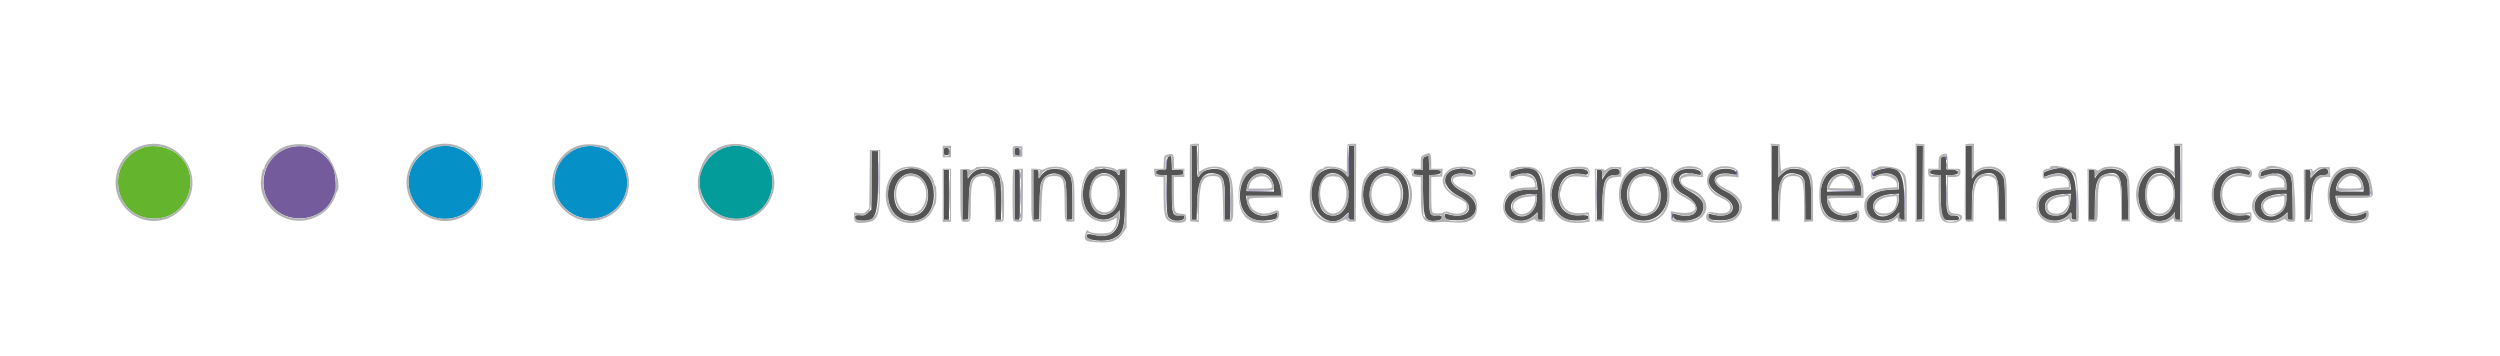 <svg id="svg" version="1.1" xmlns="http://www.w3.org/2000/svg" xmlns:xlink="http://www.w3.org/1999/xlink" width="400" height="56.913" viewBox="0, 0, 400,56.913"><g id="svgg">
<path id="path0" d="M69.383 23.633 C 65.987 24.850,64.415 28.556,65.963 31.701 C 68.722 37.304,77.026 35.394,77.041 29.153 C 77.050 25.249,73.008 22.334,69.383 23.633 M92.582 23.660 C 88.520 24.989,87.339 30.444,90.478 33.380 C 93.420 36.132,98.017 35.296,99.790 31.687 C 102.018 27.150,97.453 22.066,92.582 23.660 " stroke="none" fill="#0590c8" fill-rule="evenodd"></path>
<path id="path1" d="M190.667 29.250 L 190.667 35.167 191.063 35.167 L 191.460 35.167 191.528 32.542 C 191.623 28.820,192.468 27.393,194.364 27.752 C 195.766 28.018,196.000 28.672,196.000 32.328 L 196.000 35.167 196.417 35.167 L 196.833 35.167 196.833 31.992 C 196.833 28.583,196.777 28.301,195.930 27.510 C 195.024 26.664,192.550 26.972,192.000 28.001 C 191.606 28.736,191.500 28.277,191.500 25.833 L 191.500 23.333 191.083 23.333 L 190.667 23.333 190.667 29.250 M215.833 25.833 C 215.833 28.474,215.812 28.563,215.320 27.938 C 214.007 26.268,211.126 26.823,210.233 28.919 C 208.557 32.848,212.414 37.286,215.138 34.562 C 215.831 33.869,215.833 33.869,215.833 34.583 C 215.833 35.094,215.885 35.167,216.250 35.167 L 216.667 35.167 216.667 29.250 L 216.667 23.333 216.250 23.333 L 215.833 23.333 215.833 25.833 M283.500 29.250 L 283.500 35.167 284.000 35.167 L 284.500 35.167 284.500 32.578 C 284.500 28.643,285.373 27.261,287.497 27.832 C 288.706 28.158,288.832 28.563,288.833 32.125 L 288.833 35.167 289.333 35.167 L 289.833 35.167 289.826 32.292 C 289.815 28.135,289.415 27.222,287.521 27.040 C 286.388 26.931,285.941 27.070,285.162 27.774 L 284.500 28.372 284.500 25.853 L 284.500 23.333 284.000 23.333 L 283.500 23.333 283.500 29.250 M306.667 29.261 L 306.667 35.189 307.125 35.136 L 307.583 35.083 307.627 29.208 L 307.671 23.333 307.169 23.333 L 306.667 23.333 306.667 29.261 M314.500 29.250 L 314.500 35.167 315.000 35.167 L 315.500 35.167 315.500 32.688 C 315.500 29.270,315.905 28.218,317.375 27.822 C 319.341 27.293,319.832 28.152,319.833 32.125 L 319.833 35.167 320.346 35.167 L 320.859 35.167 320.804 31.958 C 320.756 29.093,320.714 28.688,320.411 28.167 C 319.541 26.670,317.075 26.590,315.946 28.022 L 315.504 28.583 315.502 25.958 L 315.500 23.333 315.000 23.333 L 314.500 23.333 314.500 29.250 M348.000 25.929 L 348.000 28.526 347.563 28.007 C 344.968 24.923,341.002 28.741,342.407 32.971 C 343.213 35.396,346.136 36.181,347.624 34.372 L 347.998 33.917 347.999 34.542 C 348.000 35.097,348.046 35.167,348.417 35.167 L 348.833 35.167 348.833 29.250 L 348.833 23.333 348.417 23.333 L 348.000 23.333 348.000 25.929 M151.000 24.250 C 151.000 24.761,151.052 24.833,151.417 24.833 C 151.782 24.833,151.833 24.761,151.833 24.250 C 151.833 23.739,151.782 23.667,151.417 23.667 C 151.052 23.667,151.000 23.739,151.000 24.250 M162.333 24.250 C 162.333 24.761,162.385 24.833,162.750 24.833 C 163.115 24.833,163.167 24.761,163.167 24.250 C 163.167 23.739,163.115 23.667,162.750 23.667 C 162.385 23.667,162.333 23.739,162.333 24.250 M139.466 28.847 L 139.417 33.528 138.851 34.033 C 138.348 34.482,138.203 34.527,137.559 34.439 C 136.557 34.302,136.428 35.076,137.423 35.262 C 140.025 35.750,140.491 34.755,140.496 28.708 L 140.500 24.167 140.007 24.167 L 139.515 24.167 139.466 28.847 M187.083 24.998 C 186.815 25.092,186.734 25.308,186.667 26.099 L 186.583 27.083 185.792 27.134 C 184.549 27.214,184.587 28.000,185.833 28.000 L 186.667 28.000 186.672 31.208 C 186.678 34.564,186.714 34.749,187.447 35.139 C 188.210 35.545,189.500 35.314,189.500 34.771 C 189.500 34.452,189.423 34.420,188.770 34.472 C 187.586 34.567,187.500 34.324,187.500 30.880 L 187.500 28.000 188.417 28.000 C 189.283 28.000,189.333 27.977,189.333 27.583 C 189.333 27.190,189.283 27.167,188.424 27.167 L 187.515 27.167 187.466 26.024 C 187.420 24.964,187.393 24.890,187.083 24.998 M228.125 25.041 C 227.694 25.185,227.667 25.253,227.667 26.181 L 227.667 27.167 226.917 27.167 C 226.228 27.167,226.167 27.201,226.167 27.583 C 226.167 27.965,226.229 28.000,226.904 28.000 L 227.641 28.000 227.695 31.133 C 227.765 35.135,228.058 35.641,230.083 35.261 C 231.017 35.086,230.935 34.382,229.992 34.472 C 228.736 34.592,228.667 34.410,228.667 30.983 L 228.667 28.017 229.542 27.967 C 230.914 27.888,230.969 27.167,229.602 27.167 L 228.681 27.167 228.632 26.027 L 228.583 24.888 228.125 25.041 M310.708 25.110 C 310.575 25.164,310.500 25.548,310.500 26.181 L 310.500 27.167 309.655 27.167 C 308.425 27.167,308.462 27.887,309.696 27.967 L 310.475 28.017 310.529 31.254 C 310.594 35.147,310.641 35.250,312.324 35.250 C 313.403 35.250,313.559 35.181,313.403 34.774 C 313.331 34.587,313.099 34.500,312.675 34.500 C 311.520 34.500,311.422 34.226,311.383 30.899 L 311.349 28.000 312.258 28.000 C 313.632 28.000,313.663 27.213,312.292 27.134 L 311.417 27.083 311.389 26.417 C 311.373 26.050,311.354 25.581,311.347 25.375 C 311.334 25.013,311.145 24.934,310.708 25.110 M144.417 27.204 C 141.126 28.370,141.334 34.269,144.699 35.176 C 147.429 35.911,149.417 34.222,149.416 31.167 C 149.415 27.968,147.205 26.215,144.417 27.204 M156.236 27.237 C 155.953 27.360,155.522 27.713,155.279 28.022 L 154.837 28.583 154.835 27.875 C 154.834 27.231,154.795 27.167,154.417 27.167 L 154.000 27.167 154.000 31.178 L 154.000 35.189 154.458 35.136 L 154.917 35.083 155.000 32.250 C 155.098 28.902,155.234 28.506,156.465 27.961 C 157.170 27.649,157.299 27.640,157.896 27.851 C 159.139 28.291,159.243 28.604,159.302 32.095 L 159.354 35.167 159.760 35.167 L 160.167 35.167 160.166 31.958 C 160.165 28.376,160.070 28.009,158.960 27.332 C 158.322 26.943,157.015 26.898,156.236 27.237 M167.569 27.228 C 167.286 27.356,166.856 27.713,166.613 28.022 L 166.170 28.583 166.169 27.875 C 166.167 27.231,166.129 27.167,165.750 27.167 L 165.333 27.167 165.333 31.178 L 165.333 35.189 165.792 35.136 L 166.250 35.083 166.333 32.250 C 166.409 29.668,166.450 29.362,166.798 28.803 C 167.596 27.520,169.363 27.391,170.232 28.553 C 170.555 28.985,170.588 29.276,170.635 32.105 L 170.687 35.187 171.135 35.135 L 171.583 35.083 171.583 32.000 C 171.583 28.618,171.465 28.098,170.540 27.422 C 169.970 27.005,168.301 26.896,167.569 27.228 M175.064 27.255 C 173.077 28.126,172.607 32.373,174.300 34.151 C 175.493 35.404,177.354 35.479,178.512 34.321 L 179.167 33.667 179.167 34.237 C 179.167 36.862,177.754 38.154,175.417 37.668 C 173.996 37.372,173.923 37.377,173.866 37.770 C 173.765 38.482,176.710 38.791,178.029 38.208 C 179.773 37.437,180.000 36.651,180.000 31.392 L 180.000 27.167 179.583 27.167 C 179.250 27.167,179.167 27.250,179.167 27.583 C 179.167 28.027,178.926 28.148,178.783 27.776 C 178.519 27.088,176.188 26.762,175.064 27.255 M200.301 27.340 C 198.110 28.497,197.686 32.812,199.598 34.491 C 200.327 35.130,201.332 35.396,202.546 35.271 C 204.151 35.104,204.333 35.025,204.333 34.489 L 204.333 34.015 203.646 34.257 C 201.483 35.021,199.780 34.087,199.451 31.958 L 199.354 31.333 202.196 31.333 L 205.038 31.333 204.920 30.375 C 204.571 27.566,202.478 26.190,200.301 27.340 M220.375 27.222 C 217.145 28.393,217.391 34.284,220.706 35.178 C 223.482 35.926,225.417 34.278,225.416 31.167 C 225.415 27.946,223.187 26.202,220.375 27.222 M232.396 27.239 C 230.489 28.069,230.978 30.149,233.362 31.348 C 236.491 32.921,234.968 35.348,231.542 34.248 C 231.218 34.144,231.167 34.187,231.167 34.561 C 231.167 35.100,231.619 35.250,233.250 35.250 C 236.683 35.250,237.218 32.211,234.054 30.682 C 231.061 29.235,231.802 27.178,235.056 27.901 C 235.664 28.035,235.693 28.023,235.639 27.653 C 235.549 27.022,233.497 26.761,232.396 27.239 M242.417 27.240 C 241.872 27.407,241.740 27.530,241.695 27.912 C 241.648 28.309,241.686 28.360,241.945 28.250 C 244.339 27.238,245.681 27.675,245.938 29.552 L 246.045 30.333 244.803 30.333 C 242.539 30.333,241.288 30.975,240.844 32.364 C 240.075 34.772,243.349 36.357,245.353 34.546 L 246.000 33.961 246.000 34.564 C 246.000 35.096,246.049 35.167,246.417 35.167 L 246.833 35.167 246.830 32.042 C 246.824 27.261,245.838 26.188,242.417 27.240 M250.336 27.450 C 247.244 29.079,247.732 34.342,251.053 35.177 C 251.875 35.383,253.779 35.288,254.040 35.027 C 254.460 34.606,253.964 34.349,252.919 34.447 C 250.513 34.672,249.172 33.271,249.375 30.745 C 249.556 28.496,251.090 27.396,253.352 27.895 C 253.848 28.005,253.973 27.977,254.066 27.736 C 254.385 26.903,251.757 26.701,250.336 27.450 M257.571 27.190 C 257.381 27.283,257.024 27.668,256.779 28.046 L 256.333 28.733 256.333 27.950 C 256.333 27.226,256.302 27.167,255.917 27.167 L 255.500 27.167 255.500 31.167 L 255.500 35.167 255.897 35.167 L 256.294 35.167 256.365 32.458 C 256.458 28.893,256.872 28.012,258.458 28.004 C 259.133 28.000,259.167 27.977,259.167 27.500 C 259.167 26.955,258.374 26.801,257.571 27.190 M261.410 27.304 C 258.074 28.864,258.907 34.908,262.509 35.277 C 266.027 35.638,268.059 31.690,266.015 28.467 C 265.183 27.155,262.941 26.589,261.410 27.304 M268.878 27.247 C 267.051 28.042,267.301 30.010,269.366 31.080 C 272.819 32.869,271.741 35.417,268.028 34.244 C 267.677 34.132,267.645 34.166,267.695 34.598 C 267.835 35.814,271.580 35.463,272.247 34.172 C 272.986 32.744,272.431 31.710,270.323 30.587 C 267.753 29.219,268.312 27.118,271.062 27.811 C 272.096 28.071,272.198 28.054,272.137 27.632 C 272.048 27.017,269.972 26.772,268.878 27.247 M274.463 27.342 C 272.614 28.318,273.140 30.162,275.621 31.399 C 278.687 32.929,277.081 35.320,273.708 34.247 C 273.385 34.144,273.333 34.188,273.333 34.561 C 273.333 35.100,273.785 35.250,275.417 35.250 C 278.853 35.250,279.382 32.152,276.201 30.659 C 273.233 29.267,273.993 27.202,277.221 27.885 C 277.821 28.012,277.856 27.997,277.805 27.642 C 277.705 26.954,275.563 26.762,274.463 27.342 M293.210 27.328 C 291.091 28.290,290.567 32.406,292.311 34.392 C 293.344 35.568,297.167 35.649,297.167 34.496 L 297.167 34.015 296.479 34.257 C 294.297 35.027,292.333 33.870,292.333 31.813 L 292.333 31.333 295.083 31.333 L 297.833 31.333 297.833 30.780 C 297.833 27.947,295.570 26.257,293.210 27.328 M300.417 27.226 C 299.878 27.387,299.740 27.512,299.698 27.875 C 299.646 28.323,299.648 28.324,300.198 28.095 C 302.231 27.248,303.824 27.947,303.831 29.688 L 303.833 30.293 302.375 30.366 C 299.465 30.512,298.008 32.008,298.834 34.002 C 299.463 35.520,302.402 35.774,303.481 34.404 C 303.907 33.862,304.000 33.894,304.000 34.583 C 304.000 35.077,304.058 35.167,304.375 35.167 L 304.750 35.167 304.698 31.959 C 304.622 27.227,303.723 26.234,300.417 27.226 M327.792 27.267 C 327.115 27.475,327.000 27.572,327.000 27.940 C 327.000 28.285,327.057 28.345,327.292 28.244 C 329.619 27.245,331.018 27.705,331.272 29.552 L 331.379 30.333 330.064 30.338 C 327.169 30.350,325.637 31.807,326.326 33.894 C 326.842 35.459,329.601 35.820,330.847 34.485 C 331.419 33.873,331.471 33.878,331.441 34.542 C 331.420 35.003,331.478 35.091,331.833 35.132 L 332.250 35.181 332.198 31.966 C 332.121 27.176,331.218 26.213,327.792 27.267 M336.354 27.285 C 336.044 27.438,335.650 27.792,335.479 28.073 L 335.168 28.583 335.167 27.875 C 335.167 27.206,335.140 27.167,334.688 27.167 L 334.208 27.167 334.179 31.167 L 334.149 35.167 334.658 35.167 L 335.167 35.167 335.168 32.708 C 335.169 29.250,335.560 28.221,337.023 27.827 C 339.010 27.292,339.499 28.140,339.499 32.125 L 339.500 35.167 340.013 35.167 L 340.525 35.167 340.471 31.875 C 340.419 28.711,340.401 28.562,340.017 28.023 C 339.310 27.031,337.577 26.682,336.354 27.285 M356.426 27.341 C 352.594 29.253,353.855 35.336,358.083 35.331 C 359.407 35.329,360.000 35.154,360.000 34.766 C 360.000 34.428,359.923 34.409,358.542 34.413 C 356.231 34.419,355.264 33.434,355.275 31.083 C 355.285 28.772,356.920 27.313,358.933 27.820 C 359.923 28.069,360.000 28.054,360.000 27.604 C 360.000 26.917,357.626 26.743,356.426 27.341 M362.417 27.226 C 361.887 27.384,361.740 27.514,361.699 27.859 L 361.649 28.292 362.812 27.949 C 364.745 27.380,365.833 27.994,365.833 29.651 L 365.833 30.333 364.697 30.333 C 362.408 30.333,361.005 31.158,360.753 32.652 C 360.351 35.028,363.431 36.221,365.431 34.465 L 366.000 33.965 366.000 34.566 C 366.000 35.101,366.047 35.167,366.432 35.167 L 366.863 35.167 366.807 31.867 C 366.744 28.221,366.679 27.974,365.616 27.326 C 364.999 26.950,363.494 26.903,362.417 27.226 M370.387 27.773 L 369.667 28.546 369.667 27.856 C 369.667 27.232,369.627 27.167,369.250 27.167 L 368.833 27.167 368.833 31.167 L 368.833 35.167 369.226 35.167 C 369.618 35.167,369.619 35.159,369.705 32.625 C 369.825 29.091,370.315 28.000,371.779 28.000 C 372.469 28.000,372.500 27.978,372.500 27.500 C 372.500 26.616,371.323 26.768,370.387 27.773 M374.590 27.379 C 372.361 28.642,372.012 32.885,374.000 34.558 C 375.290 35.643,378.667 35.537,378.667 34.411 C 378.667 33.926,378.700 33.934,377.942 34.250 C 375.937 35.088,374.128 34.097,373.759 31.958 L 373.652 31.333 376.409 31.333 L 379.167 31.333 379.167 30.430 C 379.167 27.733,376.777 26.140,374.590 27.379 M151.000 31.167 L 151.000 35.167 151.417 35.167 L 151.833 35.167 151.833 31.167 L 151.833 27.167 151.417 27.167 L 151.000 27.167 151.000 31.167 M162.333 31.167 L 162.333 35.167 162.750 35.167 C 163.222 35.167,163.176 35.563,163.176 31.417 C 163.176 26.727,163.221 27.167,162.750 27.167 L 162.333 27.167 162.333 31.167 M146.838 28.042 C 148.542 28.902,149.057 31.781,147.819 33.520 C 146.653 35.158,143.968 34.657,143.307 32.679 C 142.306 29.681,144.467 26.843,146.838 28.042 M178.000 28.144 C 179.562 29.246,179.469 32.878,177.850 33.956 C 176.090 35.129,174.333 33.696,174.333 31.088 C 174.333 28.357,176.189 26.868,178.000 28.144 M202.579 27.904 C 203.253 28.186,203.833 29.193,203.833 30.082 L 203.833 30.676 201.625 30.630 L 199.417 30.583 199.476 30.083 C 199.671 28.426,201.222 27.337,202.579 27.904 M214.500 28.136 C 216.713 29.721,215.859 34.500,213.363 34.500 C 211.762 34.500,211.000 33.416,211.000 31.141 C 211.000 28.362,212.735 26.872,214.500 28.136 M222.530 27.862 C 225.548 28.766,224.946 34.500,221.833 34.500 C 218.287 34.500,218.190 28.043,221.731 27.682 C 221.812 27.673,222.172 27.755,222.530 27.862 M264.447 28.187 C 265.535 28.856,266.071 31.398,265.437 32.880 C 264.559 34.933,261.798 35.079,260.790 33.126 C 259.197 30.038,261.780 26.548,264.447 28.187 M295.779 28.087 C 296.283 28.417,296.668 29.191,296.714 29.960 L 296.750 30.583 294.542 30.630 L 292.333 30.676 292.333 30.248 C 292.333 28.445,294.373 27.166,295.779 28.087 M346.854 28.184 C 348.413 29.286,348.290 33.265,346.667 34.223 C 344.827 35.310,343.258 33.903,343.258 31.167 C 343.258 28.251,344.956 26.843,346.854 28.184 M376.941 27.940 C 377.619 28.261,378.167 29.216,378.167 30.077 L 378.167 30.667 376.010 30.667 C 373.640 30.667,373.605 30.652,373.846 29.781 C 374.277 28.219,375.721 27.360,376.941 27.940 M245.868 31.980 C 245.750 34.146,243.568 35.417,242.242 34.091 C 240.843 32.692,242.573 30.947,245.250 31.056 L 245.917 31.083 245.868 31.980 M303.830 31.792 C 303.817 34.453,300.291 35.798,299.753 33.347 C 299.454 31.985,300.774 31.096,303.208 31.020 L 303.833 31.000 303.830 31.792 M331.260 32.031 C 331.054 33.854,330.430 34.500,328.879 34.500 C 327.880 34.500,327.380 34.167,327.238 33.409 C 326.959 31.926,328.171 31.097,330.730 31.020 L 331.376 31.000 331.260 32.031 M365.833 31.839 C 365.833 34.329,362.801 35.715,361.923 33.625 C 361.310 32.168,362.691 31.070,365.208 31.014 L 365.833 31.000 365.833 31.839 " stroke="none" fill="#545454" fill-rule="evenodd"></path><path id="path2" d="M23.048 23.565 C 16.461 25.717,18.102 35.301,25.000 34.963 C 31.001 34.668,32.605 26.370,27.134 23.916 C 25.887 23.356,24.146 23.206,23.048 23.565 " stroke="none" fill="#64b42d" fill-rule="evenodd"></path><path id="path3" d="M116.397 23.481 C 113.497 24.232,111.386 27.404,111.989 30.101 C 113.447 36.614,122.230 36.690,123.507 30.201 C 124.291 26.216,120.321 22.464,116.397 23.481 " stroke="none" fill="#049c9b" fill-rule="evenodd"></path><path id="path4" d="M46.379 23.590 C 42.150 24.729,40.727 30.141,43.823 33.308 C 46.566 36.114,51.892 35.163,53.242 31.627 C 53.408 31.194,53.589 30.869,53.646 30.904 C 53.872 31.044,53.693 27.893,53.436 27.190 C 52.391 24.348,49.342 22.792,46.379 23.590 M191.567 25.833 C 191.567 27.254,191.593 27.835,191.624 27.125 C 191.655 26.415,191.655 25.252,191.624 24.542 C 191.593 23.831,191.567 24.412,191.567 25.833 M215.666 25.784 C 215.621 27.177,215.642 28.259,215.713 28.187 C 215.784 28.116,215.822 26.976,215.796 25.654 L 215.749 23.250 215.666 25.784 M348.909 29.250 C 348.909 32.550,348.931 33.924,348.958 32.302 C 348.985 30.681,348.985 27.981,348.958 26.302 C 348.931 24.624,348.909 25.950,348.909 29.250 M151.825 24.287 C 151.779 24.675,151.806 24.928,151.883 24.850 C 151.961 24.773,151.998 24.456,151.966 24.146 C 151.910 23.597,151.906 23.601,151.825 24.287 M163.192 24.197 C 163.172 24.690,163.093 24.824,162.792 24.882 L 162.417 24.955 162.797 24.977 C 163.237 25.004,163.387 24.722,163.287 24.056 C 163.227 23.651,163.213 23.671,163.192 24.197 M140.573 28.500 C 140.573 30.929,140.596 31.923,140.625 30.708 C 140.653 29.494,140.653 27.506,140.625 26.292 C 140.596 25.077,140.573 26.071,140.573 28.500 M311.293 25.250 C 311.336 25.479,311.401 25.667,311.436 25.667 C 311.471 25.667,311.500 25.479,311.500 25.250 C 311.500 25.021,311.435 24.833,311.356 24.833 C 311.277 24.833,311.249 25.021,311.293 25.250 M186.552 26.083 C 186.553 26.633,186.584 26.838,186.621 26.539 C 186.658 26.239,186.657 25.789,186.619 25.539 C 186.581 25.288,186.551 25.533,186.552 26.083 M311.375 26.417 C 311.377 26.783,311.411 26.914,311.451 26.706 C 311.491 26.499,311.490 26.199,311.448 26.040 C 311.406 25.880,311.374 26.050,311.375 26.417 M145.542 26.948 C 145.702 26.990,145.965 26.990,146.125 26.948 C 146.285 26.906,146.154 26.872,145.833 26.872 C 145.512 26.872,145.381 26.906,145.542 26.948 M176.375 26.948 C 176.535 26.990,176.798 26.990,176.958 26.948 C 177.119 26.906,176.987 26.872,176.667 26.872 C 176.346 26.872,176.215 26.906,176.375 26.948 M221.542 26.948 C 221.702 26.990,221.965 26.990,222.125 26.948 C 222.285 26.906,222.154 26.872,221.833 26.872 C 221.512 26.872,221.381 26.906,221.542 26.948 M233.542 26.948 C 233.702 26.990,233.965 26.990,234.125 26.948 C 234.285 26.906,234.154 26.872,233.833 26.872 C 233.512 26.872,233.381 26.906,233.542 26.948 M262.708 26.948 C 262.869 26.990,263.131 26.990,263.292 26.948 C 263.452 26.906,263.321 26.872,263.000 26.872 C 262.679 26.872,262.548 26.906,262.708 26.948 M301.708 26.948 C 301.869 26.990,302.131 26.990,302.292 26.948 C 302.452 26.906,302.321 26.872,302.000 26.872 C 301.679 26.872,301.548 26.906,301.708 26.948 M329.208 26.948 C 329.369 26.990,329.631 26.990,329.792 26.948 C 329.952 26.906,329.821 26.872,329.500 26.872 C 329.179 26.872,329.048 26.906,329.208 26.948 M357.875 26.948 C 358.035 26.990,358.298 26.990,358.458 26.948 C 358.619 26.906,358.488 26.872,358.167 26.872 C 357.846 26.872,357.715 26.906,357.875 26.948 M151.905 31.167 C 151.905 33.412,151.929 34.331,151.958 33.208 C 151.987 32.085,151.987 30.248,151.958 29.125 C 151.929 28.002,151.905 28.921,151.905 31.167 M163.218 28.083 C 163.219 28.633,163.250 28.838,163.287 28.539 C 163.325 28.239,163.324 27.789,163.286 27.539 C 163.248 27.288,163.217 27.533,163.218 28.083 M255.405 31.167 C 255.405 33.412,255.429 34.331,255.458 33.208 C 255.487 32.085,255.487 30.248,255.458 29.125 C 255.429 28.002,255.405 28.921,255.405 31.167 M277.750 27.667 C 277.750 27.924,277.806 28.100,277.875 28.058 C 277.944 28.015,278.000 27.839,278.000 27.667 C 278.000 27.494,277.944 27.318,277.875 27.276 C 277.806 27.233,277.750 27.409,277.750 27.667 M369.712 27.833 C 369.712 28.246,369.745 28.415,369.784 28.208 C 369.824 28.002,369.824 27.665,369.784 27.458 C 369.745 27.252,369.712 27.421,369.712 27.833 M299.564 27.574 C 299.513 27.706,299.501 27.949,299.537 28.115 C 299.578 28.303,299.635 28.213,299.689 27.875 C 299.780 27.307,299.721 27.165,299.564 27.574 M243.708 27.782 C 243.869 27.823,244.131 27.823,244.292 27.782 C 244.452 27.740,244.321 27.705,244.000 27.705 C 243.679 27.705,243.548 27.740,243.708 27.782 M270.042 27.782 C 270.202 27.823,270.465 27.823,270.625 27.782 C 270.785 27.740,270.654 27.705,270.333 27.705 C 270.012 27.705,269.881 27.740,270.042 27.782 M363.708 27.782 C 363.869 27.823,364.131 27.823,364.292 27.782 C 364.452 27.740,364.321 27.705,364.000 27.705 C 363.679 27.705,363.548 27.740,363.708 27.782 M186.569 31.000 C 186.569 32.696,186.594 33.390,186.624 32.542 C 186.654 31.694,186.654 30.306,186.624 29.458 C 186.594 28.610,186.569 29.304,186.569 31.000 M231.209 29.083 C 231.211 29.450,231.245 29.580,231.285 29.373 C 231.324 29.166,231.323 28.866,231.281 28.706 C 231.239 28.547,231.207 28.717,231.209 29.083 M311.400 31.000 C 311.400 32.329,311.425 32.873,311.457 32.208 C 311.489 31.544,311.489 30.456,311.457 29.792 C 311.425 29.127,311.400 29.671,311.400 31.000 M160.236 32.167 C 160.236 33.862,160.261 34.556,160.291 33.708 C 160.321 32.860,160.321 31.473,160.291 30.625 C 160.261 29.777,160.236 30.471,160.236 32.167 M163.232 31.417 C 163.233 32.700,163.259 33.203,163.291 32.534 C 163.322 31.866,163.322 30.816,163.290 30.201 C 163.258 29.586,163.232 30.133,163.232 31.417 M245.872 29.833 C 245.872 30.154,245.906 30.285,245.948 30.125 C 245.990 29.965,245.990 29.702,245.948 29.542 C 245.906 29.381,245.872 29.512,245.872 29.833 M304.735 32.000 C 304.735 33.512,304.760 34.131,304.791 33.375 C 304.822 32.619,304.822 31.381,304.791 30.625 C 304.760 29.869,304.735 30.488,304.735 32.000 M332.235 32.000 C 332.235 33.512,332.260 34.131,332.291 33.375 C 332.322 32.619,332.322 31.381,332.291 30.625 C 332.260 29.869,332.235 30.488,332.235 32.000 M196.901 32.417 C 196.901 33.883,196.927 34.461,196.957 33.700 C 196.988 32.940,196.988 31.740,196.957 31.034 C 196.926 30.328,196.901 30.950,196.901 32.417 M296.680 30.120 C 296.667 30.481,296.609 30.492,294.458 30.542 L 292.250 30.594 294.464 30.630 C 296.744 30.668,297.029 30.586,296.779 29.964 C 296.732 29.846,296.687 29.917,296.680 30.120 M173.220 31.000 C 173.220 31.596,173.250 31.840,173.287 31.542 C 173.324 31.244,173.324 30.756,173.287 30.458 C 173.250 30.160,173.220 30.404,173.220 31.000 M373.709 30.333 C 373.765 30.539,374.172 30.585,376.014 30.591 L 378.250 30.599 376.090 30.544 C 374.637 30.508,373.883 30.423,373.786 30.286 C 373.682 30.141,373.660 30.154,373.709 30.333 M199.480 30.547 C 199.552 30.618,200.579 30.656,201.764 30.630 L 203.917 30.582 201.633 30.499 C 200.377 30.454,199.408 30.475,199.480 30.547 M379.205 30.833 C 379.205 31.154,379.240 31.285,379.282 31.125 C 379.323 30.965,379.323 30.702,379.282 30.542 C 379.240 30.381,379.205 30.512,379.205 30.833 M215.712 31.167 C 215.712 31.579,215.745 31.748,215.784 31.542 C 215.824 31.335,215.824 30.998,215.784 30.792 C 215.745 30.585,215.712 30.754,215.712 31.167 M248.212 31.167 C 248.212 31.579,248.245 31.748,248.284 31.542 C 248.324 31.335,248.324 30.998,248.284 30.792 C 248.245 30.585,248.212 30.754,248.212 31.167 M191.566 32.917 C 191.566 34.200,191.592 34.703,191.624 34.034 C 191.656 33.366,191.655 32.316,191.623 31.701 C 191.591 31.086,191.565 31.633,191.566 32.917 M245.155 31.118 C 245.699 31.173,245.825 31.256,245.885 31.594 C 245.948 31.953,245.955 31.947,245.937 31.544 C 245.918 31.119,245.862 31.082,245.207 31.067 L 244.498 31.051 245.155 31.118 M302.792 31.118 C 302.998 31.157,303.335 31.157,303.542 31.118 C 303.748 31.078,303.579 31.045,303.167 31.045 C 302.754 31.045,302.585 31.078,302.792 31.118 M330.292 31.118 C 330.498 31.157,330.835 31.157,331.042 31.118 C 331.248 31.078,331.079 31.045,330.667 31.045 C 330.254 31.045,330.085 31.078,330.292 31.118 M364.792 31.118 C 364.998 31.157,365.335 31.157,365.542 31.118 C 365.748 31.078,365.579 31.045,365.167 31.045 C 364.754 31.045,364.585 31.078,364.792 31.118 M369.731 33.167 C 369.731 34.313,369.758 34.781,369.790 34.208 C 369.823 33.635,369.823 32.698,369.790 32.125 C 369.758 31.552,369.731 32.021,369.731 33.167 M163.212 34.500 C 163.212 34.912,163.245 35.081,163.284 34.875 C 163.324 34.669,163.324 34.331,163.284 34.125 C 163.245 33.919,163.212 34.087,163.212 34.500 M215.653 34.625 C 215.733 35.200,215.745 35.212,215.800 34.771 C 215.833 34.508,215.794 34.227,215.713 34.147 C 215.629 34.063,215.604 34.267,215.653 34.625 M267.611 34.111 C 267.460 34.262,267.470 34.962,267.625 35.058 C 267.694 35.100,267.750 34.879,267.750 34.567 C 267.750 34.255,267.744 34.000,267.736 34.000 C 267.728 34.000,267.672 34.050,267.611 34.111 M303.802 34.583 C 303.839 34.904,303.899 35.167,303.935 35.167 C 303.971 35.167,304.000 34.904,304.000 34.583 C 304.000 34.262,303.940 34.000,303.867 34.000 C 303.794 34.000,303.764 34.262,303.802 34.583 M175.960 37.785 C 176.168 37.824,176.468 37.823,176.627 37.781 C 176.786 37.739,176.617 37.707,176.250 37.709 C 175.883 37.711,175.753 37.745,175.960 37.785 M175.960 38.618 C 176.168 38.658,176.468 38.656,176.627 38.615 C 176.786 38.573,176.617 38.540,176.250 38.542 C 175.883 38.544,175.753 38.578,175.960 38.618 " stroke="none" fill="#745c9c" fill-rule="evenodd"></path><path id="path5" d="M23.099 23.186 C 19.293 24.079,17.301 28.719,19.247 32.161 C 21.300 35.793,26.067 36.457,28.995 33.518 C 33.362 29.134,29.157 21.765,23.099 23.186 M45.967 23.322 C 45.445 23.488,44.906 23.728,44.769 23.854 C 44.632 23.980,44.260 24.271,43.942 24.500 C 43.293 24.968,42.333 26.279,42.333 26.698 C 42.333 26.849,42.257 26.998,42.164 27.029 C 41.908 27.114,41.638 29.104,41.762 29.979 C 42.465 34.911,48.169 37.017,52.031 33.770 C 52.728 33.185,53.633 31.763,53.730 31.102 C 53.751 30.960,53.820 30.791,53.884 30.727 C 54.758 29.853,53.391 25.568,51.896 24.500 C 51.576 24.271,51.215 23.994,51.094 23.884 C 50.221 23.090,47.594 22.801,45.967 23.322 M69.434 23.243 C 66.433 24.107,64.526 27.317,65.167 30.424 C 66.181 35.335,72.394 37.086,75.665 33.382 C 79.787 28.713,75.376 21.533,69.434 23.243 M92.824 23.227 C 88.645 24.354,86.934 29.761,89.720 33.040 C 94.461 38.623,103.022 33.181,100.015 26.495 C 99.624 25.625,98.561 24.399,97.995 24.164 C 97.723 24.052,97.500 23.897,97.500 23.820 C 97.500 23.261,94.235 22.847,92.824 23.227 M115.708 23.339 C 115.135 23.526,114.667 23.751,114.667 23.839 C 114.667 23.928,114.573 24.002,114.458 24.004 C 113.245 24.031,111.636 27.049,111.642 29.287 C 111.659 35.695,120.357 37.674,123.252 31.929 C 125.685 27.102,120.894 21.647,115.708 23.339 M190.409 23.209 C 190.365 23.324,190.349 26.118,190.373 29.417 L 190.417 35.417 191.105 35.467 L 191.794 35.517 191.860 32.800 C 191.949 29.176,192.411 28.161,193.966 28.169 C 195.465 28.177,195.566 28.417,195.667 32.250 L 195.750 35.417 196.303 35.470 C 197.278 35.563,197.333 35.408,197.333 32.571 C 197.333 28.935,197.001 27.686,195.846 26.983 C 195.062 26.507,193.459 26.551,192.542 27.076 L 191.833 27.481 191.833 25.240 L 191.833 23.000 191.161 23.000 C 190.776 23.000,190.455 23.089,190.409 23.209 M215.611 23.111 C 215.550 23.172,215.500 24.186,215.500 25.363 L 215.500 27.504 214.837 27.085 C 214.140 26.646,211.833 26.452,211.833 26.833 C 211.833 26.925,211.727 27.000,211.596 27.000 C 210.024 27.000,208.942 31.272,209.950 33.500 C 210.824 35.431,212.955 36.249,214.741 35.338 C 215.318 35.044,215.406 35.036,215.576 35.268 C 215.700 35.438,215.962 35.507,216.341 35.471 L 216.917 35.417 216.960 29.208 L 217.004 23.000 216.363 23.000 C 216.011 23.000,215.672 23.050,215.611 23.111 M283.373 29.199 L 283.417 35.417 284.083 35.417 L 284.750 35.417 284.836 32.583 C 284.947 28.922,285.306 28.167,286.935 28.167 C 288.410 28.167,288.641 28.811,288.657 32.968 L 288.667 35.519 289.375 35.468 L 290.083 35.417 290.083 32.000 C 290.083 28.150,289.974 27.744,288.735 27.013 C 287.721 26.415,285.531 26.636,285.045 27.386 C 284.974 27.494,284.879 26.571,284.833 25.333 L 284.750 23.083 284.040 23.032 L 283.329 22.981 283.373 29.199 M306.500 29.250 L 306.500 35.519 307.208 35.468 L 307.917 35.417 307.917 29.250 L 307.917 23.083 307.208 23.032 L 306.500 22.981 306.500 29.250 M314.417 23.167 C 314.355 23.266,314.554 23.333,314.907 23.333 L 315.500 23.333 315.500 25.859 L 315.500 28.384 316.086 27.781 C 317.527 26.298,320.148 26.789,320.662 28.639 C 320.755 28.975,320.832 30.581,320.832 32.208 L 320.833 35.167 320.333 35.167 L 319.833 35.167 319.832 32.375 C 319.831 28.443,319.573 27.833,317.909 27.833 C 316.176 27.833,315.610 28.953,315.526 32.542 L 315.465 35.167 314.983 35.167 L 314.500 35.167 314.461 29.292 L 314.421 23.417 314.372 29.083 C 314.315 35.719,314.294 35.537,315.131 35.468 L 315.750 35.417 315.792 32.833 C 315.831 30.385,315.890 30.028,316.421 29.000 C 316.972 27.934,318.807 27.859,319.360 28.879 C 319.485 29.109,319.597 30.417,319.656 32.333 L 319.750 35.417 320.417 35.417 L 321.083 35.417 321.080 32.000 C 321.077 28.198,321.009 27.905,319.943 27.092 C 319.144 26.483,317.457 26.479,316.497 27.085 L 315.833 27.504 315.833 25.252 L 315.833 23.000 315.177 23.000 C 314.815 23.000,314.473 23.075,314.417 23.167 M347.833 25.252 L 347.833 27.504 347.170 27.085 C 343.787 24.950,340.398 29.528,342.344 33.606 C 343.255 35.514,345.795 36.330,347.319 35.203 C 347.822 34.832,347.833 34.831,347.833 35.162 C 347.833 35.445,347.941 35.500,348.500 35.500 L 349.167 35.500 349.167 29.250 L 349.167 23.000 348.500 23.000 L 347.833 23.000 347.833 25.252 M27.134 23.916 C 32.605 26.370,31.001 34.668,25.000 34.963 C 18.102 35.301,16.461 25.717,23.048 23.565 C 24.146 23.206,25.887 23.356,27.134 23.916 M49.665 23.653 C 52.251 24.458,53.705 26.472,53.713 29.257 C 53.730 35.463,45.231 37.219,42.641 31.545 C 40.580 27.032,44.906 22.172,49.665 23.653 M73.562 23.807 C 79.337 26.361,77.489 35.000,71.167 35.000 C 66.311 35.000,63.625 29.340,66.662 25.506 C 68.213 23.548,71.273 22.794,73.562 23.807 M96.872 23.875 C 100.667 25.612,101.527 30.569,98.522 33.380 C 95.580 36.132,90.983 35.296,89.210 31.687 C 86.866 26.913,92.022 21.655,96.872 23.875 M120.301 23.934 C 123.866 25.678,124.706 30.295,121.995 33.236 C 119.287 36.174,113.959 35.249,112.424 31.575 C 110.325 26.550,115.462 21.567,120.301 23.934 M150.833 24.250 L 150.833 25.167 151.500 25.167 L 152.167 25.167 152.167 24.250 L 152.167 23.333 151.500 23.333 L 150.833 23.333 150.833 24.250 M162.071 23.556 C 162.020 23.689,162.002 24.087,162.031 24.441 L 162.083 25.083 162.833 25.083 L 163.583 25.083 163.583 24.250 L 163.583 23.417 162.873 23.365 C 162.371 23.329,162.137 23.385,162.071 23.556 M191.667 25.817 L 191.667 28.300 192.218 27.748 C 193.548 26.419,195.823 26.692,196.589 28.272 C 196.859 28.829,196.903 29.336,196.909 32.000 L 196.917 35.083 196.458 35.136 L 196.000 35.189 195.996 32.553 C 195.990 28.473,195.653 27.724,193.889 27.870 C 192.096 28.019,191.675 28.905,191.670 32.542 L 191.667 35.167 191.167 35.167 L 190.667 35.167 190.667 29.250 L 190.667 23.333 191.167 23.333 L 191.667 23.333 191.667 25.817 M216.667 29.250 L 216.667 35.167 216.148 35.167 C 215.653 35.167,215.633 35.141,215.699 34.574 L 215.769 33.981 215.282 34.502 C 213.551 36.354,210.567 35.231,209.985 32.507 C 209.091 28.320,212.393 25.263,215.134 27.741 L 215.750 28.298 215.700 25.816 L 215.650 23.333 216.158 23.333 L 216.667 23.333 216.667 29.250 M284.500 25.845 L 284.500 28.357 285.046 27.778 C 286.298 26.451,288.616 26.674,289.450 28.201 C 289.703 28.664,289.759 29.253,289.804 31.958 L 289.859 35.167 289.359 35.167 L 288.859 35.167 288.805 31.986 L 288.750 28.805 288.206 28.319 C 287.182 27.405,285.555 27.792,284.903 29.105 C 284.636 29.644,284.575 30.194,284.530 32.458 L 284.478 35.167 283.989 35.167 L 283.500 35.167 283.500 29.250 L 283.500 23.333 284.000 23.333 L 284.500 23.333 284.500 25.845 M307.667 29.250 L 307.667 35.167 307.167 35.167 L 306.667 35.167 306.667 29.250 L 306.667 23.333 307.167 23.333 L 307.667 23.333 307.667 29.250 M349.000 29.250 L 349.000 35.167 348.500 35.167 C 348.036 35.167,348.000 35.123,348.000 34.561 L 348.000 33.955 347.639 34.414 C 346.240 36.192,343.056 35.347,342.357 33.013 C 341.072 28.725,344.578 25.062,347.410 27.733 L 348.000 28.289 348.000 25.811 L 348.000 23.333 348.500 23.333 L 349.000 23.333 349.000 29.250 M151.968 24.278 C 151.888 25.226,151.000 25.243,151.000 24.297 C 151.000 23.705,151.031 23.667,151.510 23.667 C 151.996 23.667,152.018 23.696,151.968 24.278 M163.302 24.292 C 163.257 24.833,163.195 24.917,162.833 24.917 C 162.472 24.917,162.410 24.833,162.365 24.292 C 162.315 23.692,162.334 23.667,162.833 23.667 C 163.332 23.667,163.351 23.692,163.302 24.292 M139.132 28.654 L 139.083 33.307 138.667 33.752 C 138.292 34.152,138.170 34.186,137.458 34.093 L 136.667 33.989 136.667 34.741 C 136.667 35.622,136.936 35.763,138.355 35.627 C 140.560 35.415,140.803 34.741,140.820 28.792 L 140.833 24.000 140.007 24.000 L 139.182 24.000 139.132 28.654 M140.667 28.386 C 140.667 34.375,140.331 35.250,138.031 35.250 C 136.949 35.250,136.915 35.237,136.865 34.808 C 136.816 34.379,136.840 34.366,137.639 34.391 C 139.336 34.444,139.498 33.919,139.499 28.375 L 139.500 24.167 140.083 24.167 L 140.667 24.167 140.667 28.386 M186.833 24.726 C 186.258 24.914,186.249 24.930,186.200 25.958 L 186.151 27.000 185.399 27.000 L 184.647 27.000 184.698 27.625 C 184.748 28.232,184.771 28.252,185.458 28.301 L 186.167 28.352 186.171 30.968 C 186.177 34.957,186.410 35.507,188.143 35.633 C 189.421 35.725,189.871 35.494,189.801 34.781 C 189.753 34.279,189.709 34.247,189.000 34.201 C 187.881 34.127,187.833 33.996,187.833 30.968 L 187.833 28.333 188.667 28.333 L 189.500 28.333 189.500 27.667 L 189.500 27.000 188.667 27.000 L 187.833 27.000 187.833 25.937 C 187.833 24.664,187.661 24.455,186.833 24.726 M227.875 24.764 C 227.350 24.993,227.333 25.033,227.333 26.000 L 227.333 27.000 226.573 27.000 L 225.813 27.000 225.865 27.625 C 225.915 28.232,225.937 28.252,226.625 28.301 L 227.333 28.352 227.337 30.968 C 227.344 35.548,227.528 35.781,230.917 35.504 C 231.100 35.489,231.850 35.528,232.583 35.591 C 235.173 35.813,236.333 35.037,236.333 33.083 C 236.333 31.718,235.845 31.102,234.111 30.279 C 231.613 29.094,232.008 27.966,234.822 28.249 C 236.008 28.368,236.154 28.275,236.164 27.387 C 236.173 26.664,233.166 26.383,232.107 27.008 C 230.073 28.208,230.512 30.297,233.072 31.597 C 234.596 32.371,234.667 32.437,234.667 33.094 C 234.667 34.072,233.331 34.489,231.880 33.964 C 231.440 33.805,231.250 33.805,230.996 33.964 C 230.579 34.224,229.459 34.226,229.200 33.967 C 229.061 33.828,229.000 32.943,229.000 31.059 L 229.000 28.351 229.875 28.300 L 230.750 28.250 230.802 27.625 L 230.853 27.000 229.927 27.000 L 229.000 27.000 229.000 25.851 C 229.000 24.829,228.798 24.342,228.445 24.514 C 228.429 24.521,228.173 24.634,227.875 24.764 M310.838 24.686 C 310.268 24.913,310.172 25.119,310.169 26.125 L 310.167 27.000 309.333 27.000 L 308.500 27.000 308.500 27.566 C 308.500 28.194,308.699 28.333,309.597 28.333 L 310.167 28.333 310.175 31.208 C 310.185 35.020,310.487 35.658,312.281 35.664 C 313.990 35.670,314.658 34.311,313.000 34.200 C 311.771 34.117,311.675 33.876,311.670 30.875 L 311.667 28.333 312.467 28.333 C 313.383 28.333,313.667 28.128,313.667 27.467 C 313.667 27.008,313.650 27.000,312.674 27.000 L 311.681 27.000 311.632 25.805 C 311.581 24.542,311.497 24.424,310.838 24.686 M188.458 27.134 C 189.836 27.213,189.798 28.000,188.417 28.000 L 187.500 28.000 187.500 30.742 C 187.500 34.223,187.714 34.721,189.095 34.457 C 189.470 34.385,189.512 34.426,189.467 34.813 C 189.421 35.215,189.346 35.254,188.547 35.300 C 186.729 35.405,186.500 34.915,186.500 30.922 L 186.500 28.000 185.750 28.000 C 185.061 28.000,185.000 27.966,185.000 27.583 C 185.000 27.201,185.061 27.167,185.750 27.167 L 186.500 27.167 186.500 26.181 C 186.500 25.253,186.527 25.185,186.958 25.041 L 187.417 24.887 187.500 25.985 L 187.583 27.083 188.458 27.134 M229.591 27.167 C 230.450 27.167,230.500 27.190,230.500 27.583 C 230.500 27.977,230.450 28.000,229.583 28.000 L 228.667 28.000 228.667 30.880 C 228.667 34.343,228.755 34.590,229.949 34.455 C 230.663 34.375,230.684 34.385,230.634 34.811 C 230.558 35.467,228.941 35.553,228.227 34.939 L 227.750 34.529 227.696 31.273 L 227.641 28.017 226.878 27.967 C 225.667 27.887,225.628 27.167,226.834 27.167 L 227.667 27.167 227.667 26.181 C 227.667 25.253,227.694 25.185,228.125 25.041 L 228.583 24.888 228.632 26.027 L 228.681 27.167 229.591 27.167 M311.500 26.000 L 311.500 27.167 312.417 27.167 C 313.283 27.167,313.333 27.189,313.333 27.583 C 313.333 27.977,313.283 28.000,312.417 28.000 L 311.500 28.000 311.500 30.974 C 311.500 34.425,311.576 34.623,312.830 34.455 C 313.542 34.359,313.871 34.989,313.236 35.232 C 311.122 36.044,310.500 35.076,310.500 30.975 L 310.500 28.000 309.667 28.000 C 308.889 28.000,308.833 27.972,308.833 27.583 C 308.833 27.194,308.889 27.167,309.667 27.167 L 310.500 27.167 310.500 26.161 C 310.500 25.274,310.544 25.138,310.875 25.005 C 311.485 24.760,311.500 24.783,311.500 26.000 M143.833 27.053 C 141.782 28.056,141.048 31.597,142.410 33.921 C 143.844 36.367,147.932 36.261,149.152 33.746 C 149.373 33.290,149.617 32.786,149.694 32.627 C 149.878 32.244,149.874 29.878,149.688 29.763 C 149.608 29.714,149.496 29.440,149.439 29.154 C 149.032 27.118,146.013 25.987,143.833 27.053 M156.167 26.797 C 156.167 26.868,155.942 27.012,155.667 27.116 C 155.363 27.230,155.167 27.241,155.167 27.143 C 155.167 27.054,154.821 27.005,154.398 27.033 L 153.629 27.083 153.656 30.917 C 153.688 35.570,153.675 35.500,154.500 35.500 C 155.326 35.500,155.333 35.472,155.333 32.359 C 155.333 28.923,155.694 28.176,157.357 28.169 C 158.721 28.164,159.022 28.967,159.118 32.875 L 159.183 35.500 159.823 35.500 C 160.254 35.500,160.498 35.414,160.566 35.236 C 160.726 34.817,160.683 29.526,160.516 29.206 C 160.433 29.047,160.283 28.617,160.183 28.250 C 159.887 27.167,159.018 26.667,157.432 26.667 C 156.736 26.667,156.167 26.725,156.167 26.797 M167.167 27.002 C 166.846 27.167,166.558 27.234,166.528 27.151 C 166.497 27.068,166.141 27.000,165.736 27.000 L 165.000 27.000 165.003 31.042 C 165.005 35.531,165.008 35.546,165.934 35.470 L 166.583 35.417 166.667 32.500 C 166.773 28.772,167.053 28.167,168.670 28.167 C 170.119 28.167,170.333 28.698,170.336 32.317 C 170.339 35.457,170.364 35.544,171.267 35.470 L 171.917 35.417 171.917 32.167 C 171.917 28.428,171.767 27.831,170.639 27.085 C 169.848 26.562,168.106 26.520,167.167 27.002 M175.167 26.833 C 175.167 26.925,175.043 27.000,174.891 27.000 C 173.540 27.000,172.495 30.693,173.190 33.013 C 173.790 35.013,176.274 36.115,178.044 35.166 L 178.667 34.833 178.667 35.255 C 178.667 35.902,178.241 36.777,177.779 37.079 C 177.120 37.511,174.429 37.408,174.132 36.939 C 173.955 36.659,173.724 36.987,173.598 37.699 C 173.454 38.509,173.742 38.661,175.636 38.781 C 177.896 38.925,178.875 38.531,179.803 37.104 L 180.250 36.417 180.301 31.708 L 180.352 27.000 179.593 27.000 C 179.165 27.000,178.833 27.078,178.833 27.178 C 178.833 27.276,178.616 27.201,178.349 27.011 C 177.822 26.636,175.167 26.487,175.167 26.833 M200.500 26.833 C 200.500 26.925,200.390 27.000,200.256 27.000 C 198.034 27.000,197.366 33.014,199.385 34.836 C 200.889 36.191,204.667 35.895,204.667 34.421 C 204.667 33.568,204.535 33.508,203.558 33.917 C 202.152 34.504,200.543 34.043,200.073 32.918 C 199.547 31.659,199.507 31.680,202.542 31.629 L 205.250 31.583 205.234 30.535 C 205.210 29.046,204.460 27.567,203.462 27.041 C 202.707 26.643,200.500 26.488,200.500 26.833 M219.762 27.146 C 219.310 27.397,218.860 27.749,218.762 27.927 C 218.664 28.104,218.542 28.287,218.491 28.333 C 217.809 28.951,217.570 32.138,218.119 33.308 C 219.596 36.461,223.937 36.529,225.406 33.423 C 227.347 29.321,223.514 25.058,219.762 27.146 M242.597 26.812 C 242.547 26.892,242.280 27.002,242.003 27.058 C 241.532 27.152,241.500 27.207,241.500 27.912 C 241.500 28.687,241.832 28.935,242.276 28.490 C 242.924 27.842,245.102 28.137,245.428 28.917 C 245.843 29.912,245.782 30.000,244.675 30.000 C 241.864 30.000,240.500 31.008,240.500 33.084 C 240.500 35.186,242.854 36.385,244.917 35.333 C 245.485 35.044,245.588 35.033,245.710 35.250 C 245.885 35.563,247.162 35.599,247.177 35.292 C 247.510 28.237,246.947 26.684,244.052 26.672 C 243.301 26.669,242.646 26.732,242.597 26.812 M250.139 27.093 C 247.443 28.447,247.233 33.260,249.790 35.063 C 250.545 35.595,252.106 35.814,253.576 35.593 L 254.351 35.477 254.300 34.697 C 254.257 34.019,254.206 33.925,253.917 33.981 C 252.484 34.256,251.184 34.082,250.623 33.539 C 249.930 32.867,249.370 31.222,249.653 30.692 C 249.752 30.507,249.833 30.223,249.833 30.062 C 249.833 29.900,250.029 29.486,250.268 29.141 C 250.935 28.178,251.521 28.055,253.917 28.372 C 254.389 28.435,254.500 27.246,254.053 26.907 C 253.525 26.506,251.074 26.623,250.139 27.093 M257.172 27.016 C 256.927 27.222,256.735 27.289,256.699 27.181 C 256.666 27.082,256.306 27.000,255.900 27.000 L 255.161 27.000 255.205 31.208 L 255.250 35.417 255.917 35.417 L 256.583 35.417 256.682 32.833 C 256.831 28.957,257.023 28.490,258.528 28.339 L 259.417 28.250 259.417 27.500 L 259.417 26.750 258.500 26.709 C 257.775 26.677,257.497 26.742,257.172 27.016 M261.148 27.009 C 258.072 28.570,258.440 34.605,261.667 35.502 C 265.291 36.511,267.926 33.560,266.908 29.633 C 266.765 29.083,266.559 28.518,266.449 28.377 C 265.900 27.670,265.108 27.000,264.821 27.000 C 264.645 27.000,264.500 26.925,264.500 26.833 C 264.500 26.529,261.817 26.669,261.148 27.009 M268.460 27.095 C 266.625 28.296,267.064 30.361,269.402 31.529 C 272.489 33.072,271.588 34.556,267.958 33.908 L 267.333 33.797 267.333 34.547 C 267.333 35.445,267.418 35.494,269.181 35.620 C 273.479 35.927,274.495 31.780,270.500 30.239 C 268.157 29.335,268.501 28.043,271.033 28.235 L 272.500 28.345 272.499 27.714 C 272.496 26.591,269.849 26.185,268.460 27.095 M274.367 26.974 C 272.393 28.026,272.828 30.518,275.167 31.553 C 276.424 32.110,276.833 32.492,276.833 33.111 C 276.833 34.119,275.859 34.370,273.719 33.912 C 273.091 33.778,272.706 34.777,273.196 35.268 C 273.812 35.883,276.850 35.745,277.658 35.065 C 279.471 33.539,278.918 31.555,276.333 30.319 C 273.866 29.139,274.101 28.021,276.771 28.237 L 278.167 28.351 278.165 27.717 C 278.163 26.677,275.793 26.213,274.367 26.974 M292.970 27.053 C 291.585 27.874,291.092 28.951,291.087 31.167 C 291.080 34.421,292.128 35.586,295.056 35.580 C 297.195 35.576,297.500 35.430,297.500 34.411 C 297.500 33.574,297.388 33.522,296.442 33.917 C 294.931 34.548,293.194 33.930,292.916 32.662 C 292.856 32.391,292.738 32.128,292.654 32.075 C 292.145 31.761,292.763 31.667,295.333 31.667 L 298.167 31.667 298.167 30.617 C 298.167 30.039,298.104 29.495,298.028 29.408 C 297.952 29.321,297.799 28.933,297.689 28.546 C 297.497 27.868,296.656 27.000,296.193 27.000 C 296.087 27.000,296.000 26.925,296.000 26.833 C 296.000 26.491,293.629 26.663,292.970 27.053 M300.430 26.812 C 300.381 26.892,300.114 27.002,299.837 27.058 C 299.366 27.152,299.333 27.207,299.333 27.912 C 299.333 28.686,299.665 28.935,300.108 28.492 C 300.982 27.618,303.500 28.343,303.500 29.469 L 303.500 29.953 302.125 30.039 C 299.184 30.224,297.672 31.906,298.497 34.075 C 299.078 35.603,301.775 36.229,303.139 35.151 L 303.583 34.800 303.638 35.159 C 303.685 35.470,303.784 35.511,304.388 35.467 L 305.083 35.417 305.083 32.000 C 305.083 28.141,305.027 27.904,303.917 27.138 C 303.234 26.667,300.668 26.427,300.430 26.812 M328.000 26.833 C 328.000 26.925,327.827 27.000,327.617 27.000 C 327.087 27.000,326.833 27.304,326.833 27.940 C 326.833 28.653,327.012 28.733,327.919 28.424 C 329.624 27.846,331.000 28.284,331.000 29.405 L 331.000 29.953 329.574 30.042 C 327.141 30.194,325.843 31.209,325.836 32.967 C 325.828 35.161,328.071 36.346,330.310 35.330 C 331.180 34.935,331.167 34.936,331.167 35.250 C 331.167 35.567,332.434 35.606,332.525 35.292 C 332.772 34.442,332.394 28.160,332.070 27.726 C 331.405 26.836,328.000 26.089,328.000 26.833 M336.114 27.027 C 335.764 27.288,335.596 27.329,335.455 27.189 C 335.352 27.085,334.980 27.000,334.630 27.000 L 333.994 27.000 334.039 31.208 L 334.083 35.417 334.733 35.470 C 335.635 35.544,335.661 35.457,335.665 32.333 C 335.669 28.824,335.988 28.167,337.688 28.167 C 339.071 28.167,339.316 28.797,339.372 32.500 L 339.417 35.417 340.083 35.417 L 340.750 35.417 340.750 32.000 C 340.750 28.096,340.642 27.662,339.513 27.027 C 338.617 26.524,336.789 26.524,336.114 27.027 M356.149 27.088 C 353.606 28.367,353.066 32.415,355.159 34.508 C 356.078 35.427,356.759 35.672,358.333 35.649 C 360.075 35.624,360.250 35.534,360.250 34.659 C 360.250 33.964,360.224 33.920,359.833 33.971 C 357.397 34.292,356.627 34.067,356.015 32.858 C 354.642 30.145,356.545 27.525,359.334 28.288 C 360.151 28.511,360.333 28.400,360.333 27.680 C 360.333 26.585,357.848 26.233,356.149 27.088 M362.583 26.833 C 362.527 26.925,362.340 27.000,362.169 27.000 C 361.708 27.000,361.333 27.457,361.333 28.017 C 361.333 28.592,361.721 28.817,362.198 28.519 C 363.489 27.713,365.500 28.211,365.500 29.337 L 365.500 30.000 364.592 30.000 C 361.020 30.000,359.128 32.670,361.140 34.871 C 361.924 35.729,364.069 35.930,365.117 35.243 C 365.522 34.978,365.571 34.977,365.754 35.228 C 365.991 35.551,367.100 35.600,367.196 35.292 C 367.399 34.634,367.060 28.387,366.794 27.895 C 366.245 26.878,363.053 26.074,362.583 26.833 M370.542 27.093 C 370.106 27.439,370.000 27.471,370.000 27.252 C 370.000 27.036,369.856 26.991,369.292 27.032 C 368.852 27.064,368.590 27.162,368.600 27.292 C 368.609 27.406,368.628 29.300,368.642 31.500 L 368.667 35.500 369.333 35.500 L 370.000 35.500 370.000 33.125 C 370.000 29.576,370.528 28.333,372.035 28.333 L 372.852 28.333 372.801 27.542 L 372.750 26.750 371.917 26.706 C 371.231 26.669,370.987 26.738,370.542 27.093 M374.470 27.014 C 372.167 28.182,371.690 32.690,373.657 34.696 C 375.144 36.213,379.000 36.007,379.000 34.411 C 379.000 33.574,378.888 33.522,377.942 33.917 C 376.182 34.652,374.551 33.888,374.107 32.120 L 373.994 31.667 376.744 31.667 C 379.941 31.667,379.844 31.731,379.499 29.826 C 379.189 28.120,378.832 27.588,377.523 26.880 C 376.944 26.567,375.201 26.643,374.470 27.014 M146.939 27.081 C 150.239 28.061,150.468 33.863,147.255 35.090 C 144.499 36.143,142.107 34.364,142.090 31.250 C 142.074 28.045,144.156 26.254,146.939 27.081 M159.066 27.300 C 160.066 27.884,160.244 28.569,160.302 32.042 L 160.354 35.167 159.843 35.167 L 159.333 35.167 159.330 32.375 C 159.325 28.542,159.003 27.833,157.267 27.833 C 155.509 27.833,155.002 28.904,155.001 32.625 L 155.000 35.167 154.500 35.167 L 154.000 35.167 154.000 31.167 L 154.000 27.167 154.417 27.167 C 154.786 27.167,154.833 27.237,154.833 27.783 L 154.833 28.398 155.388 27.793 C 155.693 27.460,156.162 27.139,156.430 27.079 C 156.698 27.020,156.992 26.942,157.083 26.908 C 157.405 26.786,158.587 27.020,159.066 27.300 M170.416 27.304 C 171.459 27.902,171.667 28.701,171.667 32.119 L 171.667 35.167 171.167 35.167 L 170.667 35.167 170.666 32.458 C 170.664 28.461,170.324 27.726,168.544 27.872 C 166.764 28.018,166.342 28.912,166.337 32.542 L 166.333 35.167 165.833 35.167 L 165.333 35.167 165.333 31.167 L 165.333 27.167 165.855 27.167 C 166.358 27.167,166.374 27.187,166.282 27.750 C 166.183 28.363,166.405 28.562,166.579 28.015 C 166.907 26.981,169.133 26.569,170.416 27.304 M177.536 27.007 C 177.877 27.102,178.384 27.371,178.661 27.605 L 179.167 28.030 179.167 27.598 C 179.167 27.249,179.246 27.167,179.583 27.167 L 180.000 27.167 180.000 31.551 C 180.000 36.492,179.865 37.115,178.609 37.964 C 176.969 39.073,173.415 38.665,173.891 37.423 C 173.963 37.236,174.100 37.240,174.697 37.447 C 177.188 38.311,178.819 37.275,179.085 34.660 L 179.195 33.583 178.736 34.145 C 177.168 36.066,174.191 35.221,173.424 32.639 C 172.393 29.167,174.572 26.184,177.536 27.007 M203.278 27.275 C 204.182 27.703,204.992 29.322,204.997 30.708 L 205.000 31.333 202.250 31.333 L 199.500 31.333 199.500 31.864 C 199.500 33.817,201.443 34.976,203.500 34.250 C 204.395 33.934,204.333 33.916,204.333 34.492 C 204.333 35.921,200.096 35.567,199.103 34.055 C 196.756 30.486,199.762 25.606,203.278 27.275 M223.665 27.385 C 226.382 28.776,226.100 34.004,223.249 35.092 C 220.519 36.135,218.100 34.334,218.088 31.250 C 218.075 27.742,220.747 25.891,223.665 27.385 M234.824 27.013 C 235.764 27.215,235.856 27.294,235.727 27.788 C 235.648 28.090,235.569 28.115,235.111 27.984 C 232.061 27.109,231.094 29.196,233.917 30.560 C 236.197 31.663,236.858 33.286,235.540 34.544 C 234.337 35.691,231.167 35.668,231.167 34.512 L 231.167 34.015 231.854 34.257 C 233.505 34.840,235.000 34.282,235.000 33.083 C 235.000 32.401,234.453 31.900,232.900 31.159 C 229.685 29.625,231.253 26.248,234.824 27.013 M245.750 27.310 C 246.675 27.833,246.811 28.396,246.866 31.959 L 246.917 35.167 246.458 35.167 C 246.040 35.167,246.000 35.112,245.999 34.542 L 245.998 33.917 245.624 34.361 C 244.407 35.805,241.688 35.650,240.983 34.096 C 240.040 32.021,241.396 30.490,244.292 30.362 L 245.833 30.294 245.833 29.551 C 245.833 28.039,244.334 27.397,242.417 28.088 C 242.050 28.220,241.731 28.329,241.708 28.331 C 241.685 28.332,241.667 28.148,241.667 27.923 C 241.667 26.955,244.400 26.545,245.750 27.310 M253.792 27.113 C 254.077 27.181,254.167 27.322,254.167 27.703 C 254.167 28.111,254.113 28.181,253.875 28.087 C 251.374 27.102,249.076 28.873,249.391 31.542 C 249.664 33.857,251.156 34.806,253.750 34.313 C 254.272 34.214,254.321 35.087,253.801 35.226 C 249.873 36.278,247.039 32.827,248.741 29.066 C 249.547 27.284,251.440 26.552,253.792 27.113 M258.792 26.938 C 259.524 27.135,259.305 28.000,258.522 28.000 C 256.956 28.000,256.487 28.989,256.371 32.542 L 256.286 35.167 255.810 35.167 L 255.333 35.167 255.333 31.167 L 255.333 27.167 255.833 27.167 C 256.309 27.167,256.333 27.201,256.333 27.858 L 256.333 28.549 256.712 27.983 C 256.920 27.672,257.351 27.286,257.670 27.125 C 258.325 26.796,258.285 26.803,258.792 26.938 M264.848 27.341 C 267.512 28.700,267.460 33.793,264.769 35.014 C 262.030 36.259,259.339 34.389,259.335 31.238 C 259.330 27.804,262.024 25.900,264.848 27.341 M271.792 27.113 C 272.071 27.180,272.167 27.323,272.167 27.673 C 272.167 28.124,272.145 28.137,271.626 27.988 C 268.408 27.065,267.551 29.363,270.626 30.670 C 272.772 31.582,273.267 33.697,271.617 34.903 C 270.739 35.545,267.658 35.446,267.528 34.771 C 267.401 34.115,267.599 33.991,268.347 34.255 C 271.455 35.351,272.706 32.863,269.786 31.393 C 268.235 30.612,267.667 30.008,267.667 29.141 C 267.667 27.320,269.298 26.519,271.792 27.113 M277.637 27.188 C 278.078 27.355,278.102 28.131,277.663 28.023 C 274.350 27.214,273.091 29.037,275.965 30.482 C 278.345 31.679,279.017 33.139,277.798 34.462 C 276.689 35.666,273.333 35.704,273.333 34.512 L 273.333 34.015 274.021 34.257 C 277.155 35.363,278.460 32.628,275.417 31.334 C 271.611 29.715,273.751 25.718,277.637 27.188 M296.167 27.317 C 297.177 27.829,297.830 29.125,297.832 30.625 L 297.833 31.333 295.083 31.333 L 292.333 31.333 292.333 31.798 C 292.333 33.746,294.317 34.962,296.333 34.250 C 297.229 33.934,297.167 33.916,297.167 34.492 C 297.167 35.079,296.516 35.331,294.999 35.332 C 292.465 35.335,291.276 34.029,291.281 31.250 C 291.287 27.820,293.555 25.995,296.167 27.317 M302.910 27.016 C 304.535 27.425,304.815 28.210,304.826 32.375 L 304.833 35.167 304.333 35.167 C 303.882 35.167,303.833 35.115,303.833 34.635 L 303.833 34.104 303.375 34.542 C 301.611 36.225,298.669 35.251,298.667 32.983 C 298.666 31.330,299.790 30.501,302.241 30.346 L 303.750 30.250 303.729 29.750 C 303.717 29.475,303.698 29.115,303.687 28.951 C 303.620 27.958,301.822 27.485,300.391 28.083 C 299.590 28.418,299.500 28.402,299.500 27.927 C 299.500 27.438,299.552 27.402,300.691 27.095 C 301.802 26.796,302.010 26.789,302.910 27.016 M330.417 27.016 C 332.026 27.454,332.333 28.320,332.333 32.425 L 332.333 35.167 331.833 35.167 C 331.369 35.167,331.333 35.123,331.333 34.561 L 331.333 33.955 330.972 34.414 C 329.349 36.477,325.427 34.905,326.152 32.482 C 326.594 31.008,327.808 30.333,330.020 30.333 C 331.332 30.333,331.378 30.291,331.183 29.251 C 330.935 27.923,329.514 27.405,327.933 28.066 C 327.087 28.419,327.000 28.406,327.000 27.927 C 327.000 27.438,327.052 27.402,328.191 27.095 C 329.296 26.798,329.577 26.788,330.417 27.016 M339.323 27.311 C 340.370 28.065,340.412 28.234,340.468 31.845 L 340.519 35.167 340.010 35.167 L 339.500 35.167 339.500 32.242 C 339.500 28.519,339.202 27.832,337.588 27.834 C 335.780 27.836,335.302 28.762,335.201 32.458 L 335.128 35.167 334.647 35.167 L 334.167 35.167 334.167 31.167 L 334.167 27.167 334.667 27.167 C 335.127 27.167,335.167 27.213,335.167 27.753 L 335.167 28.339 335.625 27.829 C 336.501 26.855,338.333 26.598,339.323 27.311 M359.776 27.116 C 360.208 27.282,360.058 28.210,359.625 28.053 C 357.324 27.217,355.292 28.649,355.292 31.105 C 355.292 33.662,357.473 35.219,359.708 34.257 C 359.950 34.153,360.000 34.219,360.000 34.641 C 360.000 35.579,357.098 35.650,355.808 34.743 C 353.417 33.063,353.734 28.335,356.307 27.302 C 357.394 26.866,358.912 26.785,359.776 27.116 M365.719 27.277 C 366.643 27.755,366.826 28.542,366.830 32.053 L 366.833 35.189 366.375 35.136 C 365.964 35.089,365.921 35.025,365.963 34.515 L 366.009 33.946 365.546 34.413 C 363.681 36.296,360.502 35.235,360.714 32.801 C 360.857 31.167,361.867 30.480,364.292 30.366 L 365.833 30.294 365.833 29.551 C 365.833 28.039,364.334 27.397,362.417 28.088 C 362.050 28.220,361.731 28.329,361.708 28.331 C 361.685 28.332,361.667 28.118,361.667 27.855 C 361.667 27.363,361.771 27.308,363.417 26.935 C 363.933 26.818,365.194 27.006,365.719 27.277 M372.236 26.934 C 372.852 27.171,372.556 28.000,371.856 28.000 C 370.315 28.000,369.833 29.119,369.833 32.696 L 369.833 35.167 369.333 35.167 L 368.833 35.167 368.833 31.167 L 368.833 27.167 369.333 27.167 C 369.800 27.167,369.833 27.209,369.834 27.792 L 369.836 28.417 370.144 27.949 C 370.576 27.293,371.044 26.994,371.861 26.853 C 371.923 26.842,372.091 26.879,372.236 26.934 M376.880 27.010 C 378.223 27.383,379.019 28.514,379.252 30.378 L 379.372 31.333 376.603 31.333 L 373.833 31.333 373.833 31.864 C 373.833 33.817,375.776 34.976,377.833 34.250 C 378.729 33.934,378.667 33.916,378.667 34.492 C 378.667 35.921,374.432 35.567,373.434 34.055 C 371.328 30.865,373.652 26.114,376.880 27.010 M150.833 31.250 L 150.833 35.500 151.500 35.500 L 152.167 35.500 152.167 31.250 L 152.167 27.000 151.500 27.000 L 150.833 27.000 150.833 31.250 M162.111 27.111 C 161.972 27.250,161.963 34.876,162.101 35.236 C 162.241 35.600,163.426 35.600,163.566 35.236 C 163.621 35.091,163.667 33.179,163.667 30.986 L 163.667 27.000 162.944 27.000 C 162.547 27.000,162.172 27.050,162.111 27.111 M152.000 31.167 L 152.000 35.167 151.500 35.167 L 151.000 35.167 151.000 31.167 L 151.000 27.167 151.500 27.167 L 152.000 27.167 152.000 31.167 M163.333 31.167 L 163.333 35.167 162.833 35.167 L 162.333 35.167 162.333 31.167 L 162.333 27.167 162.833 27.167 L 163.333 27.167 163.333 31.167 M144.483 28.210 C 142.148 29.761,143.065 34.500,145.700 34.500 C 147.964 34.500,149.175 31.695,147.981 29.215 C 147.339 27.881,145.690 27.407,144.483 28.210 M175.750 27.991 C 173.887 28.753,173.827 33.105,175.667 34.049 C 177.689 35.087,179.570 32.828,178.994 30.053 C 178.606 28.188,177.299 27.357,175.750 27.991 M200.917 27.992 C 200.213 28.283,199.500 29.383,199.500 30.178 C 199.500 30.480,199.635 30.500,201.667 30.500 C 204.081 30.500,204.006 30.545,203.661 29.302 C 203.336 28.133,202.056 27.521,200.917 27.992 M211.972 28.307 C 210.530 29.573,210.671 33.231,212.199 34.163 C 214.482 35.555,216.678 32.135,215.353 29.250 C 214.682 27.789,213.073 27.340,211.972 28.307 M220.483 28.210 C 218.154 29.758,219.070 34.500,221.698 34.500 C 223.409 34.500,224.408 33.240,224.407 31.083 C 224.406 28.487,222.341 26.975,220.483 28.210 M261.854 28.109 C 260.321 28.889,259.889 32.050,261.115 33.508 C 262.909 35.639,265.673 34.220,265.663 31.173 C 265.654 28.604,263.804 27.115,261.854 28.109 M293.564 28.151 C 293.053 28.463,292.333 29.672,292.333 30.219 C 292.333 30.468,292.580 30.500,294.500 30.500 L 296.667 30.500 296.667 29.984 C 296.667 28.286,294.978 27.289,293.564 28.151 M344.459 28.095 C 342.784 29.004,342.812 33.227,344.500 34.223 C 345.862 35.028,347.453 34.100,347.828 32.281 C 348.451 29.262,346.584 26.942,344.459 28.095 M375.226 27.999 C 374.704 28.209,373.999 29.211,373.887 29.901 L 373.790 30.500 375.978 30.500 C 378.419 30.500,378.343 30.545,377.971 29.301 C 377.608 28.092,376.407 27.522,375.226 27.999 M147.319 28.765 C 149.028 30.594,148.050 34.167,145.841 34.167 C 143.306 34.167,142.424 29.870,144.662 28.427 C 145.354 27.982,146.753 28.159,147.319 28.765 M177.998 28.625 C 179.307 29.817,178.905 33.268,177.390 33.844 C 175.333 34.625,173.846 31.742,174.997 29.206 C 175.516 28.061,177.052 27.764,177.998 28.625 M202.456 28.271 C 202.887 28.387,203.500 29.291,203.500 29.811 C 203.500 30.153,203.427 30.167,201.649 30.167 L 199.797 30.167 199.904 29.708 C 200.151 28.655,201.356 27.976,202.456 28.271 M214.534 28.516 C 216.235 30.259,215.354 34.167,213.260 34.167 C 211.154 34.167,210.409 29.416,212.351 28.368 C 212.844 28.102,214.221 28.195,214.534 28.516 M223.347 28.794 C 224.481 30.064,224.294 32.912,223.016 33.822 C 220.855 35.361,218.503 32.164,219.810 29.465 C 220.498 28.044,222.361 27.691,223.347 28.794 M264.440 28.520 C 265.747 29.604,265.647 32.858,264.279 33.792 C 261.823 35.467,259.493 31.585,261.371 28.947 C 261.927 28.167,263.715 27.918,264.440 28.520 M295.723 28.542 C 296.095 28.883,296.588 29.967,296.440 30.116 C 296.405 30.150,295.541 30.157,294.519 30.131 L 292.660 30.083 293.038 29.334 C 293.634 28.154,294.896 27.782,295.723 28.542 M346.853 28.613 C 348.571 30.330,347.693 34.167,345.582 34.167 C 344.073 34.167,343.280 32.623,343.575 30.260 C 343.800 28.458,345.729 27.489,346.853 28.613 M377.025 28.347 C 377.210 28.446,377.468 28.781,377.597 29.091 C 378.043 30.158,378.030 30.167,376.000 30.167 C 373.850 30.167,373.727 30.032,374.808 28.861 C 375.490 28.122,376.268 27.942,377.025 28.347 M243.222 31.350 C 241.777 31.768,241.368 33.749,242.610 34.315 C 244.231 35.054,245.833 33.864,245.833 31.922 L 245.833 31.167 244.792 31.182 C 244.219 31.190,243.512 31.265,243.222 31.350 M301.098 31.413 C 299.144 32.110,299.366 34.501,301.384 34.499 C 302.755 34.498,303.570 33.678,303.743 32.125 L 303.850 31.167 302.800 31.174 C 302.222 31.178,301.457 31.286,301.098 31.413 M328.598 31.413 C 326.609 32.123,326.842 34.500,328.901 34.500 C 330.260 34.500,331.031 33.688,331.236 32.042 L 331.345 31.167 330.297 31.174 C 329.721 31.178,328.957 31.286,328.598 31.413 M363.083 31.418 C 361.159 32.100,361.445 34.501,363.451 34.499 C 364.927 34.498,365.833 33.523,365.833 31.933 L 365.833 31.167 364.792 31.174 C 364.219 31.178,363.450 31.288,363.083 31.418 M245.624 31.976 C 245.372 33.860,243.587 34.921,242.500 33.833 C 241.522 32.856,242.476 31.689,244.417 31.488 C 244.967 31.431,245.483 31.373,245.564 31.359 C 245.644 31.345,245.672 31.623,245.624 31.976 M303.500 31.922 C 303.500 33.323,302.745 34.170,301.505 34.161 C 299.063 34.144,299.696 31.784,302.219 31.496 C 302.786 31.432,303.306 31.369,303.375 31.356 C 303.444 31.344,303.500 31.598,303.500 31.922 M331.000 32.090 C 331.000 32.839,330.932 32.985,330.216 33.766 C 329.735 34.291,328.376 34.341,327.931 33.850 C 327.066 32.893,327.966 31.695,329.697 31.498 C 330.276 31.433,330.806 31.369,330.875 31.356 C 330.944 31.344,331.000 31.674,331.000 32.090 M365.500 32.218 C 365.500 33.874,363.279 35.014,362.426 33.796 C 361.632 32.662,362.468 31.693,364.417 31.489 C 364.967 31.431,365.435 31.373,365.458 31.359 C 365.481 31.345,365.500 31.732,365.500 32.218 " stroke="none" fill="#b1b2b3" fill-rule="evenodd">
</path>
</g>
</svg>